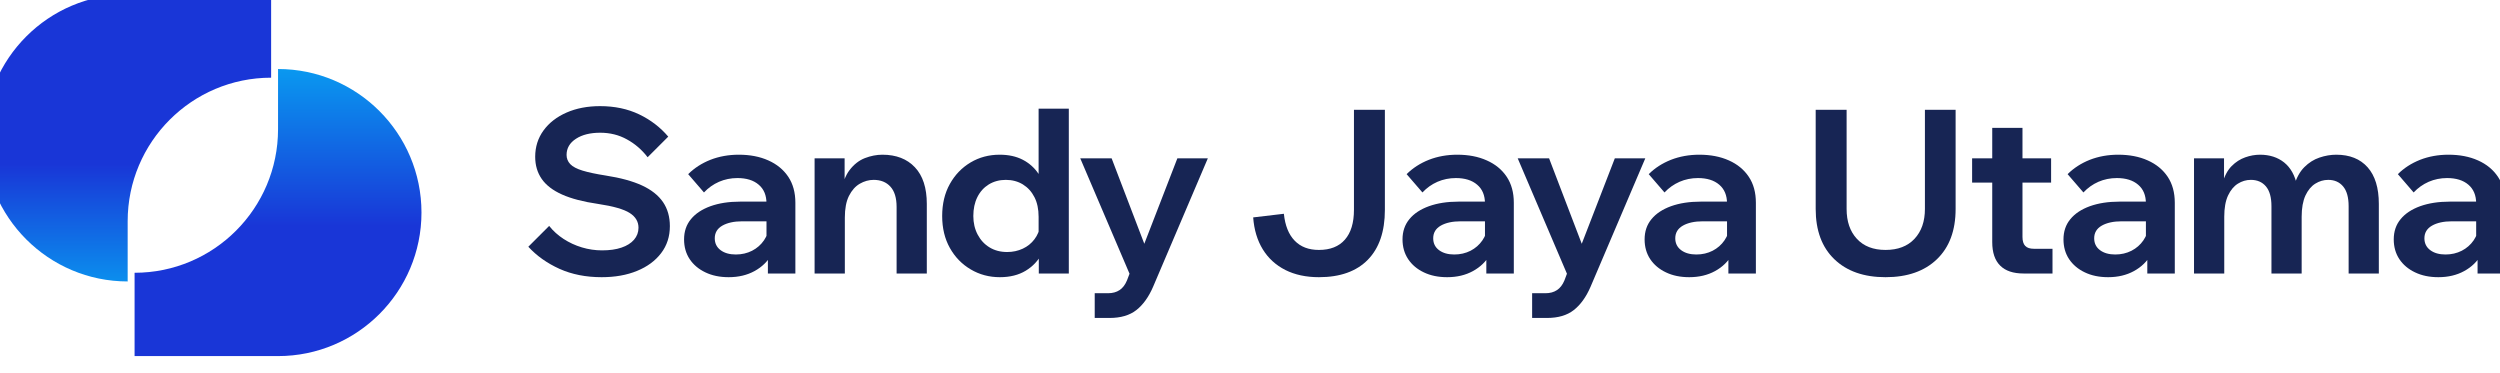 <?xml version="1.0" encoding="UTF-8" standalone="no"?>
<!DOCTYPE svg PUBLIC "-//W3C//DTD SVG 1.1//EN" "http://www.w3.org/Graphics/SVG/1.1/DTD/svg11.dtd">
<svg width="100%" height="100%" viewBox="0 0 778 116" version="1.1" xmlns="http://www.w3.org/2000/svg" xmlns:xlink="http://www.w3.org/1999/xlink" xml:space="preserve" xmlns:serif="http://www.serif.com/" style="fill-rule:evenodd;clip-rule:evenodd;stroke-linejoin:round;stroke-miterlimit:2;">
    <g transform="matrix(1,0,0,1,-4800.85,-4830.6)">
        <g transform="matrix(1,0,0,1,-0.261,-0.186)">
            <g transform="matrix(0.496,0,0,1.123,-1044.77,-2391.43)">
                <g transform="matrix(1.869,6.14191e-18,1.39027e-17,0.826,1337.25,-62.82)">
                    <path d="M5633.44,7956.41C5606.87,7956.41 5585.29,7934.83 5585.29,7908.26C5585.29,7881.68 5606.87,7860.1 5633.44,7860.1L5681.6,7860.1L5681.6,7888.05C5655.02,7888.05 5633.44,7909.63 5633.44,7936.2L5633.44,7956.41Z" style="fill:url(#_Linear1);"/>
                </g>
                <g transform="matrix(-1.869,-6.14191e-18,-1.39027e-17,-0.826,22489.4,13022.3)">
                    <path d="M5633.44,7956.41C5606.87,7956.41 5585.29,7934.83 5585.29,7908.26C5585.29,7881.68 5606.87,7860.1 5633.44,7860.1L5681.6,7860.1L5681.6,7888.05C5655.02,7888.05 5633.44,7909.63 5633.44,7936.2L5633.44,7956.41Z" style="fill:url(#_Linear2);"/>
                </g>
            </g>
            <g transform="matrix(1.175,0,0,1.71,1011.72,-2478.43)">
                <path d="M3364.94,4319.3L3370.46,4315.51C3371.51,4316.42 3372.78,4317.21 3374.28,4317.88C3375.78,4318.55 3377.39,4319.06 3379.13,4319.42C3380.87,4319.78 3382.65,4319.96 3384.47,4319.96C3386.45,4319.96 3388.16,4319.8 3389.6,4319.46C3391.03,4319.13 3392.14,4318.65 3392.93,4318.03C3393.72,4317.4 3394.12,4316.67 3394.12,4315.84C3394.12,4314.73 3393.34,4313.83 3391.78,4313.15C3390.22,4312.47 3387.44,4311.92 3383.44,4311.51C3379.52,4311.12 3376.33,4310.55 3373.89,4309.8C3371.44,4309.05 3369.64,4308.1 3368.49,4306.96C3367.34,4305.82 3366.76,4304.48 3366.76,4302.92C3366.76,4301.12 3367.5,4299.52 3368.97,4298.13C3370.45,4296.74 3372.48,4295.66 3375.07,4294.88C3377.66,4294.1 3380.61,4293.71 3383.93,4293.71C3387.81,4293.71 3391.26,4294.21 3394.3,4295.21C3397.33,4296.21 3399.9,4297.56 3402,4299.26L3396.54,4303.01C3395.01,4301.64 3393.18,4300.56 3391.05,4299.76C3388.93,4298.95 3386.57,4298.55 3383.99,4298.55C3381.36,4298.55 3379.21,4298.91 3377.56,4299.65C3375.9,4300.39 3375.07,4301.37 3375.07,4302.59C3375.07,4303.23 3375.39,4303.78 3376.04,4304.26C3376.69,4304.73 3377.77,4305.12 3379.28,4305.44C3380.8,4305.76 3382.85,4306.06 3385.44,4306.34C3389.36,4306.76 3392.57,4307.36 3395.06,4308.15C3397.54,4308.94 3399.39,4309.95 3400.61,4311.17C3401.82,4312.39 3402.43,4313.85 3402.43,4315.55C3402.43,4317.44 3401.66,4319.07 3400.12,4320.46C3398.58,4321.85 3396.46,4322.93 3393.75,4323.69C3391.04,4324.46 3387.91,4324.84 3384.35,4324.84C3380.18,4324.84 3376.46,4324.33 3373.19,4323.32C3369.91,4322.3 3367.16,4320.96 3364.94,4319.3Z" style="fill:rgb(23,37,84);fill-rule:nonzero;"/>
                <path d="M3435.67,4324.17L3428.39,4324.17L3428.39,4319.96L3428.02,4319.3L3428.02,4311.42C3428.02,4309.95 3427.34,4308.81 3425.96,4308.01C3424.59,4307.2 3422.71,4306.8 3420.32,4306.8C3418.58,4306.8 3416.95,4307.03 3415.44,4307.48C3413.92,4307.94 3412.6,4308.59 3411.46,4309.42L3407.28,4306.09C3408.9,4304.98 3410.86,4304.11 3413.16,4303.48C3415.47,4302.86 3417.97,4302.55 3420.68,4302.55C3423.64,4302.55 3426.24,4302.89 3428.51,4303.59C3430.77,4304.28 3432.53,4305.28 3433.79,4306.57C3435.04,4307.86 3435.67,4309.44 3435.67,4311.3L3435.67,4324.17ZM3418.01,4324.84C3415.67,4324.84 3413.61,4324.55 3411.83,4323.96C3410.05,4323.38 3408.66,4322.57 3407.67,4321.55C3406.68,4320.52 3406.19,4319.32 3406.19,4317.96C3406.19,4316.52 3406.79,4315.29 3408.01,4314.28C3409.22,4313.26 3410.95,4312.48 3413.19,4311.92C3415.44,4311.37 3418.03,4311.09 3420.99,4311.09L3428.81,4311.09L3428.81,4314.67L3421.59,4314.67C3419.41,4314.67 3417.65,4314.94 3416.32,4315.46C3414.98,4315.99 3414.32,4316.76 3414.32,4317.76C3414.32,4318.67 3414.83,4319.39 3415.86,4319.92C3416.89,4320.45 3418.24,4320.71 3419.89,4320.71C3421.47,4320.71 3422.91,4320.48 3424.2,4320.03C3425.5,4319.57 3426.55,4318.94 3427.36,4318.13C3428.16,4317.32 3428.63,4316.41 3428.75,4315.38L3431.06,4316.13C3431.06,4317.85 3430.51,4319.37 3429.42,4320.67C3428.33,4321.98 3426.8,4323 3424.84,4323.73C3422.88,4324.47 3420.6,4324.84 3418.01,4324.84Z" style="fill:rgb(23,37,84);fill-rule:nonzero;"/>
                <path d="M3470.48,4324.17L3462.48,4324.17L3462.48,4312.05C3462.48,4310.41 3461.93,4309.18 3460.84,4308.36C3459.75,4307.54 3458.27,4307.13 3456.41,4307.13C3455.12,4307.13 3453.88,4307.37 3452.71,4307.84C3451.54,4308.31 3450.59,4309.05 3449.86,4310.05C3449.13,4311.05 3448.77,4312.37 3448.77,4314.01L3448.77,4324.17L3440.76,4324.17L3440.76,4303.21L3448.71,4303.21L3448.71,4309.71L3447.74,4309.71C3448.1,4307.85 3448.86,4306.4 3450.01,4305.36C3451.16,4304.32 3452.52,4303.59 3454.08,4303.17C3455.63,4302.76 3457.18,4302.55 3458.72,4302.55C3462.36,4302.55 3465.23,4303.31 3467.33,4304.84C3469.43,4306.37 3470.48,4308.59 3470.48,4311.51L3470.48,4324.17Z" style="fill:rgb(23,37,84);fill-rule:nonzero;"/>
                <path d="M3508.09,4324.17L3500.14,4324.17L3500.14,4319.21L3500.09,4318.92L3500.09,4313.84C3500.09,4312.45 3499.72,4311.26 3498.99,4310.28C3498.26,4309.29 3497.24,4308.52 3495.93,4307.96C3494.62,4307.41 3493.11,4307.13 3491.41,4307.13C3489.71,4307.13 3488.21,4307.41 3486.89,4307.96C3485.58,4308.52 3484.57,4309.29 3483.86,4310.28C3483.15,4311.26 3482.8,4312.41 3482.8,4313.71C3482.8,4314.96 3483.18,4316.09 3483.95,4317.09C3484.72,4318.09 3485.77,4318.87 3487.1,4319.42C3488.44,4319.98 3489.99,4320.26 3491.77,4320.26C3493.27,4320.26 3494.65,4320.05 3495.9,4319.65C3497.15,4319.25 3498.18,4318.68 3498.99,4317.94C3499.8,4317.21 3500.31,4316.37 3500.51,4315.42L3502.27,4316.17C3502.39,4317.76 3501.95,4319.21 3500.96,4320.53C3499.97,4321.85 3498.54,4322.89 3496.66,4323.67C3494.78,4324.45 3492.5,4324.84 3489.83,4324.84C3487,4324.84 3484.43,4324.37 3482.1,4323.42C3479.77,4322.48 3477.93,4321.17 3476.58,4319.51C3475.22,4317.84 3474.55,4315.91 3474.55,4313.71C3474.55,4311.49 3475.22,4309.55 3476.58,4307.88C3477.93,4306.21 3479.76,4304.91 3482.07,4303.96C3484.37,4303.02 3486.94,4302.55 3489.77,4302.55C3492.12,4302.55 3494.15,4302.85 3495.87,4303.46C3497.59,4304.07 3498.98,4304.92 3500.05,4306.01C3501.13,4307.09 3501.78,4308.32 3502.03,4309.71L3500.09,4309.71L3500.09,4294.17L3508.09,4294.17L3508.09,4324.17Z" style="fill:rgb(23,37,84);fill-rule:nonzero;"/>
                <path d="M3536.84,4303.21L3544.91,4303.21L3530.41,4326.59C3529.24,4328.45 3527.76,4329.86 3525.99,4330.82C3524.21,4331.78 3521.84,4332.26 3518.89,4332.26L3514.95,4332.26L3514.95,4327.76L3518.46,4327.76C3519.68,4327.76 3520.7,4327.57 3521.53,4327.19C3522.36,4326.82 3523.01,4326.23 3523.5,4325.42L3524.17,4324.21L3511.12,4303.21L3519.43,4303.21L3529.38,4321.09L3526.77,4321.09L3536.84,4303.21Z" style="fill:rgb(23,37,84);fill-rule:nonzero;"/>
                <path d="M3591.8,4294.38L3591.8,4312.59C3591.8,4316.53 3590.29,4319.56 3587.28,4321.67C3584.27,4323.78 3579.95,4324.84 3574.33,4324.84C3570.93,4324.84 3567.97,4324.4 3565.44,4323.53C3562.92,4322.65 3560.92,4321.4 3559.47,4319.78C3558.01,4318.15 3557.16,4316.21 3556.92,4313.96L3565.05,4313.3C3565.37,4315.44 3566.32,4317.07 3567.9,4318.19C3569.48,4319.32 3571.62,4319.88 3574.33,4319.88C3577.32,4319.88 3579.62,4319.26 3581.21,4318.01C3582.81,4316.76 3583.61,4314.95 3583.61,4312.59L3583.61,4294.38L3591.8,4294.38Z" style="fill:rgb(23,37,84);fill-rule:nonzero;"/>
                <path d="M3625.95,4324.17L3618.67,4324.17L3618.67,4319.96L3618.31,4319.3L3618.31,4311.42C3618.31,4309.95 3617.62,4308.81 3616.24,4308.01C3614.87,4307.2 3612.99,4306.8 3610.6,4306.8C3608.86,4306.8 3607.24,4307.03 3605.72,4307.48C3604.2,4307.94 3602.88,4308.59 3601.75,4309.42L3597.56,4306.09C3599.18,4304.98 3601.14,4304.11 3603.45,4303.48C3605.75,4302.86 3608.26,4302.55 3610.97,4302.55C3613.92,4302.55 3616.53,4302.89 3618.79,4303.59C3621.06,4304.28 3622.82,4305.28 3624.07,4306.57C3625.32,4307.86 3625.95,4309.44 3625.95,4311.3L3625.95,4324.17ZM3608.3,4324.84C3605.95,4324.84 3603.89,4324.55 3602.11,4323.96C3600.33,4323.38 3598.95,4322.57 3597.96,4321.55C3596.97,4320.52 3596.47,4319.32 3596.47,4317.96C3596.47,4316.52 3597.08,4315.29 3598.29,4314.28C3599.5,4313.26 3601.23,4312.48 3603.48,4311.92C3605.72,4311.37 3608.32,4311.09 3611.27,4311.09L3619.1,4311.09L3619.1,4314.67L3611.88,4314.67C3609.69,4314.67 3607.93,4314.94 3606.6,4315.46C3605.26,4315.99 3604.6,4316.76 3604.6,4317.76C3604.6,4318.67 3605.11,4319.39 3606.14,4319.92C3607.18,4320.45 3608.52,4320.71 3610.18,4320.71C3611.76,4320.71 3613.19,4320.48 3614.49,4320.03C3615.78,4319.57 3616.83,4318.94 3617.64,4318.13C3618.45,4317.32 3618.91,4316.41 3619.03,4315.38L3621.34,4316.13C3621.34,4317.85 3620.79,4319.37 3619.7,4320.67C3618.61,4321.98 3617.08,4323 3615.12,4323.73C3613.16,4324.47 3610.89,4324.84 3608.3,4324.84Z" style="fill:rgb(23,37,84);fill-rule:nonzero;"/>
                <path d="M3652.7,4303.21L3660.77,4303.21L3646.27,4326.59C3645.1,4328.45 3643.62,4329.86 3641.84,4330.82C3640.06,4331.78 3637.7,4332.26 3634.74,4332.26L3630.8,4332.26L3630.8,4327.76L3634.32,4327.76C3635.53,4327.76 3636.55,4327.57 3637.38,4327.19C3638.21,4326.82 3638.87,4326.23 3639.36,4325.42L3640.02,4324.21L3626.98,4303.21L3635.29,4303.21L3645.24,4321.09L3642.63,4321.09L3652.7,4303.21Z" style="fill:rgb(23,37,84);fill-rule:nonzero;"/>
                <path d="M3690.06,4324.17L3682.78,4324.17L3682.78,4319.96L3682.42,4319.3L3682.42,4311.42C3682.42,4309.95 3681.73,4308.81 3680.36,4308.01C3678.98,4307.2 3677.1,4306.8 3674.72,4306.8C3672.98,4306.8 3671.35,4307.03 3669.84,4307.48C3668.32,4307.94 3666.99,4308.59 3665.86,4309.42L3661.68,4306.09C3663.29,4304.98 3665.26,4304.11 3667.56,4303.48C3669.87,4302.86 3672.37,4302.55 3675.08,4302.55C3678.03,4302.55 3680.64,4302.89 3682.91,4303.59C3685.17,4304.28 3686.93,4305.28 3688.18,4306.57C3689.44,4307.86 3690.06,4309.44 3690.06,4311.3L3690.06,4324.17ZM3672.41,4324.84C3670.07,4324.84 3668.01,4324.55 3666.23,4323.96C3664.45,4323.38 3663.06,4322.57 3662.07,4321.55C3661.08,4320.52 3660.59,4319.32 3660.59,4317.96C3660.59,4316.52 3661.19,4315.29 3662.41,4314.28C3663.62,4313.26 3665.35,4312.48 3667.59,4311.92C3669.84,4311.37 3672.43,4311.09 3675.39,4311.09L3683.21,4311.09L3683.21,4314.67L3675.99,4314.67C3673.81,4314.67 3672.05,4314.94 3670.72,4315.46C3669.38,4315.99 3668.71,4316.76 3668.71,4317.76C3668.71,4318.67 3669.23,4319.39 3670.26,4319.92C3671.29,4320.45 3672.64,4320.71 3674.29,4320.71C3675.87,4320.71 3677.31,4320.48 3678.6,4320.03C3679.89,4319.57 3680.95,4318.94 3681.75,4318.13C3682.56,4317.32 3683.03,4316.41 3683.15,4315.38L3685.45,4316.13C3685.45,4317.85 3684.91,4319.37 3683.82,4320.67C3682.72,4321.98 3681.2,4323 3679.24,4323.73C3677.28,4324.47 3675,4324.84 3672.41,4324.84Z" style="fill:rgb(23,37,84);fill-rule:nonzero;"/>
                <path d="M3742.96,4294.38L3742.96,4312.42C3742.96,4316.34 3741.31,4319.39 3738.01,4321.57C3734.72,4323.75 3730.18,4324.84 3724.4,4324.84C3718.65,4324.84 3714.14,4323.75 3710.84,4321.57C3707.54,4319.39 3705.9,4316.34 3705.9,4312.42L3705.9,4294.38L3714.09,4294.38L3714.09,4312.42C3714.09,4314.7 3714.99,4316.51 3716.81,4317.86C3718.63,4319.21 3721.16,4319.88 3724.4,4319.88C3727.67,4319.88 3730.23,4319.21 3732.07,4317.86C3733.91,4316.51 3734.83,4314.7 3734.83,4312.42L3734.83,4294.38L3742.96,4294.38Z" style="fill:rgb(23,37,84);fill-rule:nonzero;"/>
                <path d="M3768.62,4324.17L3760.97,4324.17C3758.22,4324.17 3756.15,4323.69 3754.76,4322.73C3753.36,4321.78 3752.66,4320.35 3752.66,4318.46L3752.66,4297.67L3760.67,4297.67L3760.67,4317.51C3760.67,4318.26 3760.91,4318.8 3761.4,4319.15C3761.88,4319.5 3762.65,4319.67 3763.7,4319.67L3768.62,4319.67L3768.62,4324.17ZM3768.25,4307.63L3747.33,4307.63L3747.33,4303.21L3768.25,4303.21L3768.25,4307.63Z" style="fill:rgb(23,37,84);fill-rule:nonzero;"/>
                <path d="M3801.01,4324.17L3793.73,4324.17L3793.73,4319.96L3793.36,4319.3L3793.36,4311.42C3793.36,4309.95 3792.68,4308.81 3791.3,4308.01C3789.93,4307.2 3788.05,4306.8 3785.66,4306.8C3783.92,4306.8 3782.29,4307.03 3780.78,4307.48C3779.26,4307.94 3777.94,4308.59 3776.81,4309.42L3772.62,4306.09C3774.24,4304.98 3776.2,4304.11 3778.5,4303.48C3780.81,4302.86 3783.32,4302.55 3786.03,4302.55C3788.98,4302.55 3791.59,4302.89 3793.85,4303.59C3796.11,4304.28 3797.87,4305.28 3799.13,4306.57C3800.38,4307.86 3801.01,4309.44 3801.01,4311.3L3801.01,4324.17ZM3783.36,4324.84C3781.01,4324.84 3778.95,4324.55 3777.17,4323.96C3775.39,4323.38 3774.01,4322.57 3773.01,4321.55C3772.02,4320.52 3771.53,4319.32 3771.53,4317.96C3771.53,4316.52 3772.13,4315.29 3773.35,4314.28C3774.56,4313.26 3776.29,4312.48 3778.53,4311.92C3780.78,4311.37 3783.38,4311.09 3786.33,4311.09L3794.15,4311.09L3794.15,4314.67L3786.93,4314.67C3784.75,4314.67 3782.99,4314.94 3781.66,4315.46C3780.32,4315.99 3779.66,4316.76 3779.66,4317.76C3779.66,4318.67 3780.17,4319.39 3781.2,4319.92C3782.23,4320.45 3783.58,4320.71 3785.24,4320.71C3786.81,4320.71 3788.25,4320.48 3789.54,4320.03C3790.84,4319.57 3791.89,4318.94 3792.7,4318.13C3793.51,4317.32 3793.97,4316.41 3794.09,4315.38L3796.4,4316.13C3796.4,4317.85 3795.85,4319.37 3794.76,4320.67C3793.67,4321.98 3792.14,4323 3790.18,4323.73C3788.22,4324.47 3785.94,4324.84 3783.36,4324.84Z" style="fill:rgb(23,37,84);fill-rule:nonzero;"/>
                <path d="M3855.05,4324.17L3847.05,4324.17L3847.05,4311.92C3847.05,4310.31 3846.56,4309.11 3845.59,4308.32C3844.62,4307.53 3843.31,4307.13 3841.65,4307.13C3840.43,4307.13 3839.29,4307.36 3838.22,4307.82C3837.15,4308.28 3836.28,4309 3835.61,4309.98C3834.95,4310.97 3834.61,4312.26 3834.61,4313.84L3834.61,4324.17L3826.61,4324.17L3826.61,4311.92C3826.61,4310.31 3826.12,4309.11 3825.15,4308.32C3824.18,4307.53 3822.84,4307.13 3821.15,4307.13C3819.93,4307.13 3818.79,4307.36 3817.72,4307.82C3816.65,4308.28 3815.78,4309 3815.11,4309.98C3814.44,4310.97 3814.11,4312.26 3814.11,4313.84L3814.11,4324.17L3806.1,4324.17L3806.1,4303.21L3814.05,4303.21L3814.05,4307.8L3813.62,4307.76C3814.19,4306.39 3815.01,4305.35 3816.08,4304.61C3817.15,4303.87 3818.35,4303.35 3819.66,4303.03C3820.97,4302.71 3822.28,4302.55 3823.57,4302.55C3826.12,4302.55 3828.25,4303.02 3829.97,4303.96C3831.69,4304.91 3832.83,4306.31 3833.4,4308.17L3832.61,4308.21C3833.22,4306.77 3834.12,4305.64 3835.31,4304.82C3836.5,4304 3837.85,4303.41 3839.34,4303.07C3840.84,4302.72 3842.32,4302.55 3843.77,4302.55C3847.33,4302.55 3850.1,4303.31 3852.08,4304.84C3854.06,4306.37 3855.05,4308.59 3855.05,4311.51L3855.05,4324.17Z" style="fill:rgb(23,37,84);fill-rule:nonzero;"/>
                <path d="M3888.48,4324.17L3881.2,4324.17L3881.2,4319.96L3880.83,4319.3L3880.83,4311.42C3880.83,4309.95 3880.14,4308.81 3878.77,4308.01C3877.4,4307.2 3875.51,4306.8 3873.13,4306.8C3871.39,4306.8 3869.76,4307.03 3868.25,4307.48C3866.73,4307.94 3865.41,4308.59 3864.27,4309.42L3860.09,4306.09C3861.7,4304.98 3863.67,4304.11 3865.97,4303.48C3868.28,4302.86 3870.78,4302.55 3873.49,4302.55C3876.45,4302.55 3879.05,4302.89 3881.32,4303.59C3883.58,4304.28 3885.34,4305.28 3886.6,4306.57C3887.85,4307.86 3888.48,4309.44 3888.48,4311.3L3888.48,4324.17ZM3870.82,4324.84C3868.48,4324.84 3866.42,4324.55 3864.64,4323.96C3862.86,4323.38 3861.47,4322.57 3860.48,4321.55C3859.49,4320.52 3859,4319.32 3859,4317.96C3859,4316.52 3859.6,4315.29 3860.82,4314.28C3862.03,4313.26 3863.76,4312.48 3866,4311.92C3868.25,4311.37 3870.85,4311.09 3873.8,4311.09L3881.62,4311.09L3881.62,4314.67L3874.4,4314.67C3872.22,4314.67 3870.46,4314.94 3869.13,4315.46C3867.79,4315.99 3867.12,4316.76 3867.12,4317.76C3867.12,4318.67 3867.64,4319.39 3868.67,4319.92C3869.7,4320.45 3871.05,4320.71 3872.7,4320.71C3874.28,4320.71 3875.72,4320.48 3877.01,4320.03C3878.31,4319.57 3879.36,4318.94 3880.17,4318.13C3880.97,4317.32 3881.44,4316.41 3881.56,4315.38L3883.87,4316.13C3883.87,4317.85 3883.32,4319.37 3882.23,4320.67C3881.14,4321.98 3879.61,4323 3877.65,4323.73C3875.69,4324.47 3873.41,4324.84 3870.82,4324.84Z" style="fill:rgb(23,37,84);fill-rule:nonzero;"/>
            </g>
        </g>
    </g>
    <defs>
        <linearGradient id="_Linear1" x1="0" y1="0" x2="1" y2="0" gradientUnits="userSpaceOnUse" gradientTransform="matrix(3.6263e-15,67.409,-67.409,4.62896e-15,5645.6,7916.95)"><stop offset="0" style="stop-color:rgb(25,54,215);stop-opacity:1"/><stop offset="1" style="stop-color:rgb(1,204,253);stop-opacity:1"/></linearGradient>
        <linearGradient id="_Linear2" x1="0" y1="0" x2="1" y2="0" gradientUnits="userSpaceOnUse" gradientTransform="matrix(-5.54052e-15,80.684,-80.684,-4.34041e-15,5633.44,7903.67)"><stop offset="0" style="stop-color:rgb(25,54,215);stop-opacity:1"/><stop offset="1" style="stop-color:rgb(1,204,253);stop-opacity:1"/></linearGradient>
    </defs>
</svg>
